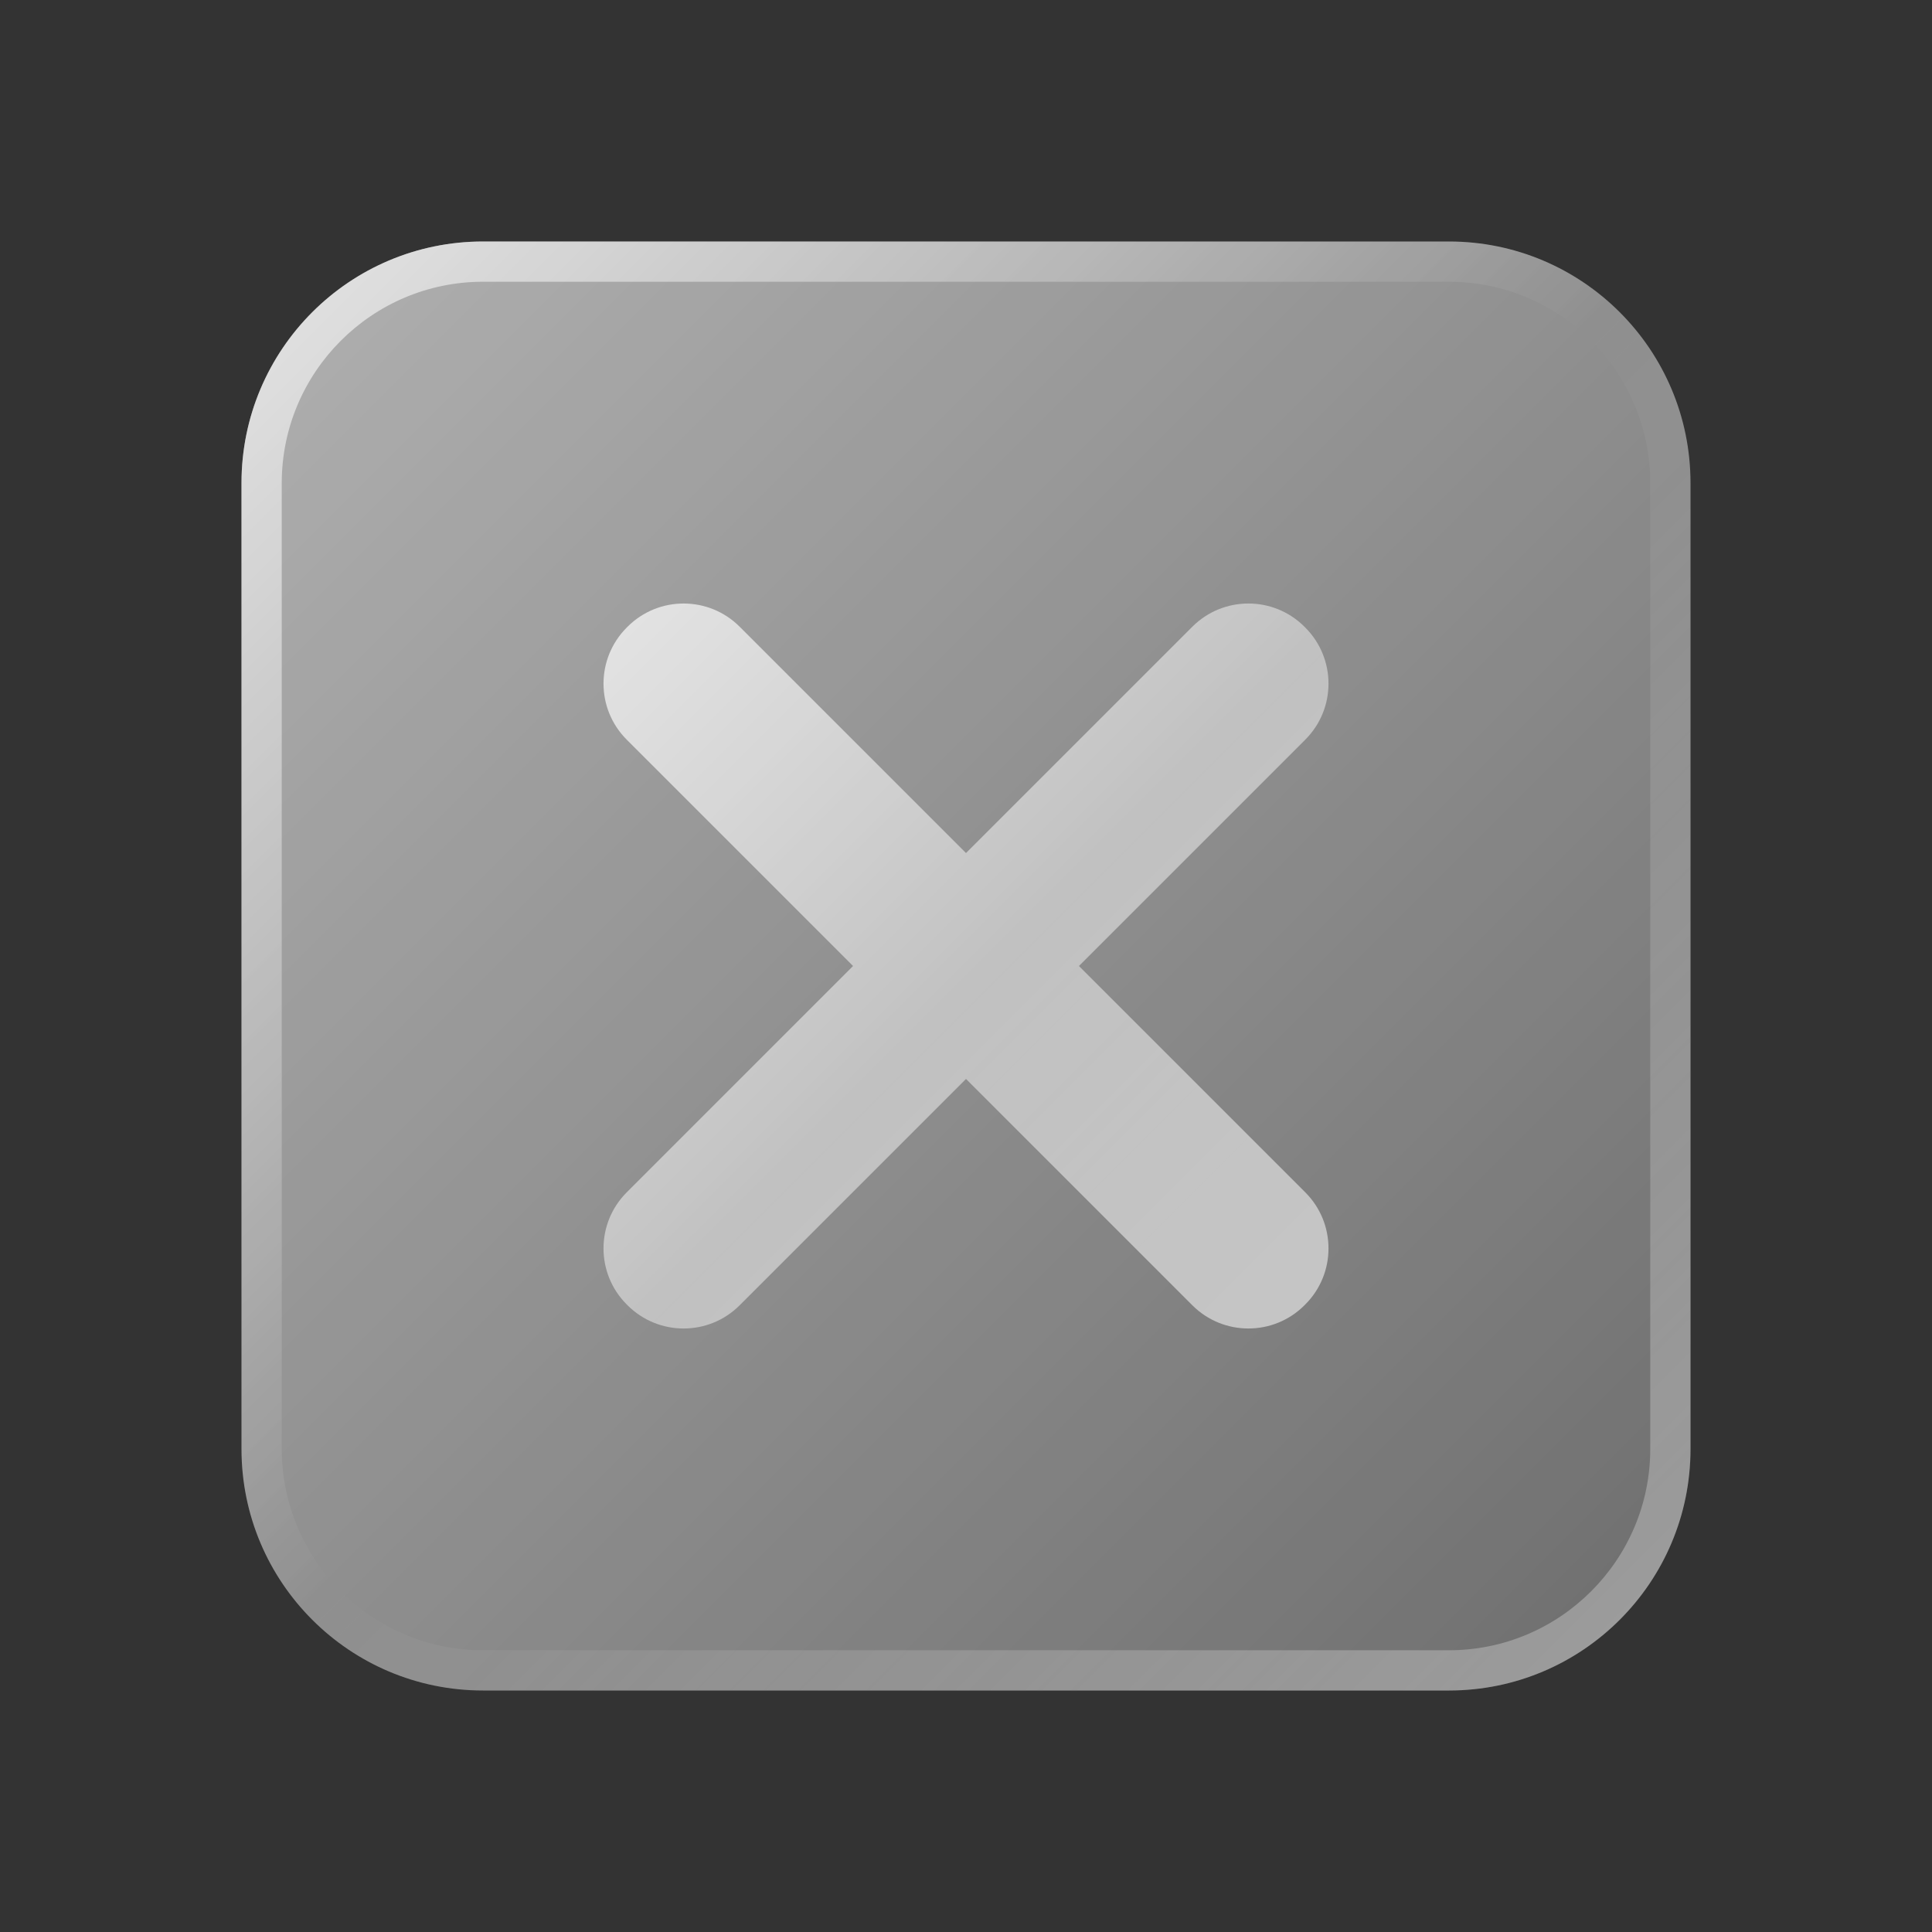 <svg xmlns="http://www.w3.org/2000/svg"  viewBox="0 0 24 24" width="48px" height="48px" baseProfile="basic"><rect x="0" y="0" width="24" height="24" fill="#333333" stroke="none"/><linearGradient id="Y6xGfEZxwcO24_1tSVfnia" x1="3.879" x2="20.121" y1="3.879" y2="20.121" gradientUnits="userSpaceOnUse"><stop offset="0" stop-color="#fff" stop-opacity=".6"/><stop offset="1" stop-color="#fff" stop-opacity=".3"/></linearGradient><path fill="url(#Y6xGfEZxwcO24_1tSVfnia)" d="M18,21H6c-1.657,0-3-1.343-3-3V6c0-1.657,1.343-3,3-3h12c1.657,0,3,1.343,3,3v12 C21,19.657,19.657,21,18,21z"/><linearGradient id="Y6xGfEZxwcO24_1tSVfnib" x1="3.879" x2="20.121" y1="3.879" y2="20.121" gradientUnits="userSpaceOnUse"><stop offset="0" stop-color="#fff" stop-opacity=".6"/><stop offset=".493" stop-color="#fff" stop-opacity="0"/><stop offset=".997" stop-color="#fff" stop-opacity=".3"/></linearGradient><path fill="url(#Y6xGfEZxwcO24_1tSVfnib)" d="M18,3.5c1.378,0,2.5,1.122,2.5,2.5v12 c0,1.378-1.122,2.5-2.5,2.5H6c-1.378,0-2.5-1.122-2.5-2.5V6c0-1.378,1.122-2.5,2.5-2.5H18 M18,3H6C4.343,3,3,4.343,3,6v12 c0,1.657,1.343,3,3,3h12c1.657,0,3-1.343,3-3V6C21,4.343,19.657,3,18,3L18,3z"/><linearGradient id="Y6xGfEZxwcO24_1tSVfnic" x1="7.791" x2="16.209" y1="7.79" y2="16.209" gradientUnits="userSpaceOnUse"><stop offset="0" stop-color="#fff" stop-opacity=".7"/><stop offset=".519" stop-color="#fff" stop-opacity=".45"/><stop offset="1" stop-color="#fff" stop-opacity=".55"/></linearGradient><path fill="url(#Y6xGfEZxwcO24_1tSVfnic)" d="M13.403,12l2.812-2.812	c0.384-0.384,0.384-1.008,0-1.392l-0.011-0.011c-0.384-0.384-1.008-0.384-1.392,0L12,10.597L9.188,7.785	c-0.384-0.384-1.008-0.384-1.392,0L7.785,7.796c-0.384,0.385-0.384,1.008,0,1.392L10.597,12l-2.812,2.812	c-0.384,0.384-0.384,1.008,0,1.392l0.011,0.011c0.384,0.384,1.008,0.384,1.392,0L12,13.403l2.812,2.812	c0.384,0.384,1.008,0.384,1.392,0l0.011-0.011c0.384-0.384,0.384-1.008,0-1.392L13.403,12z"/></svg>